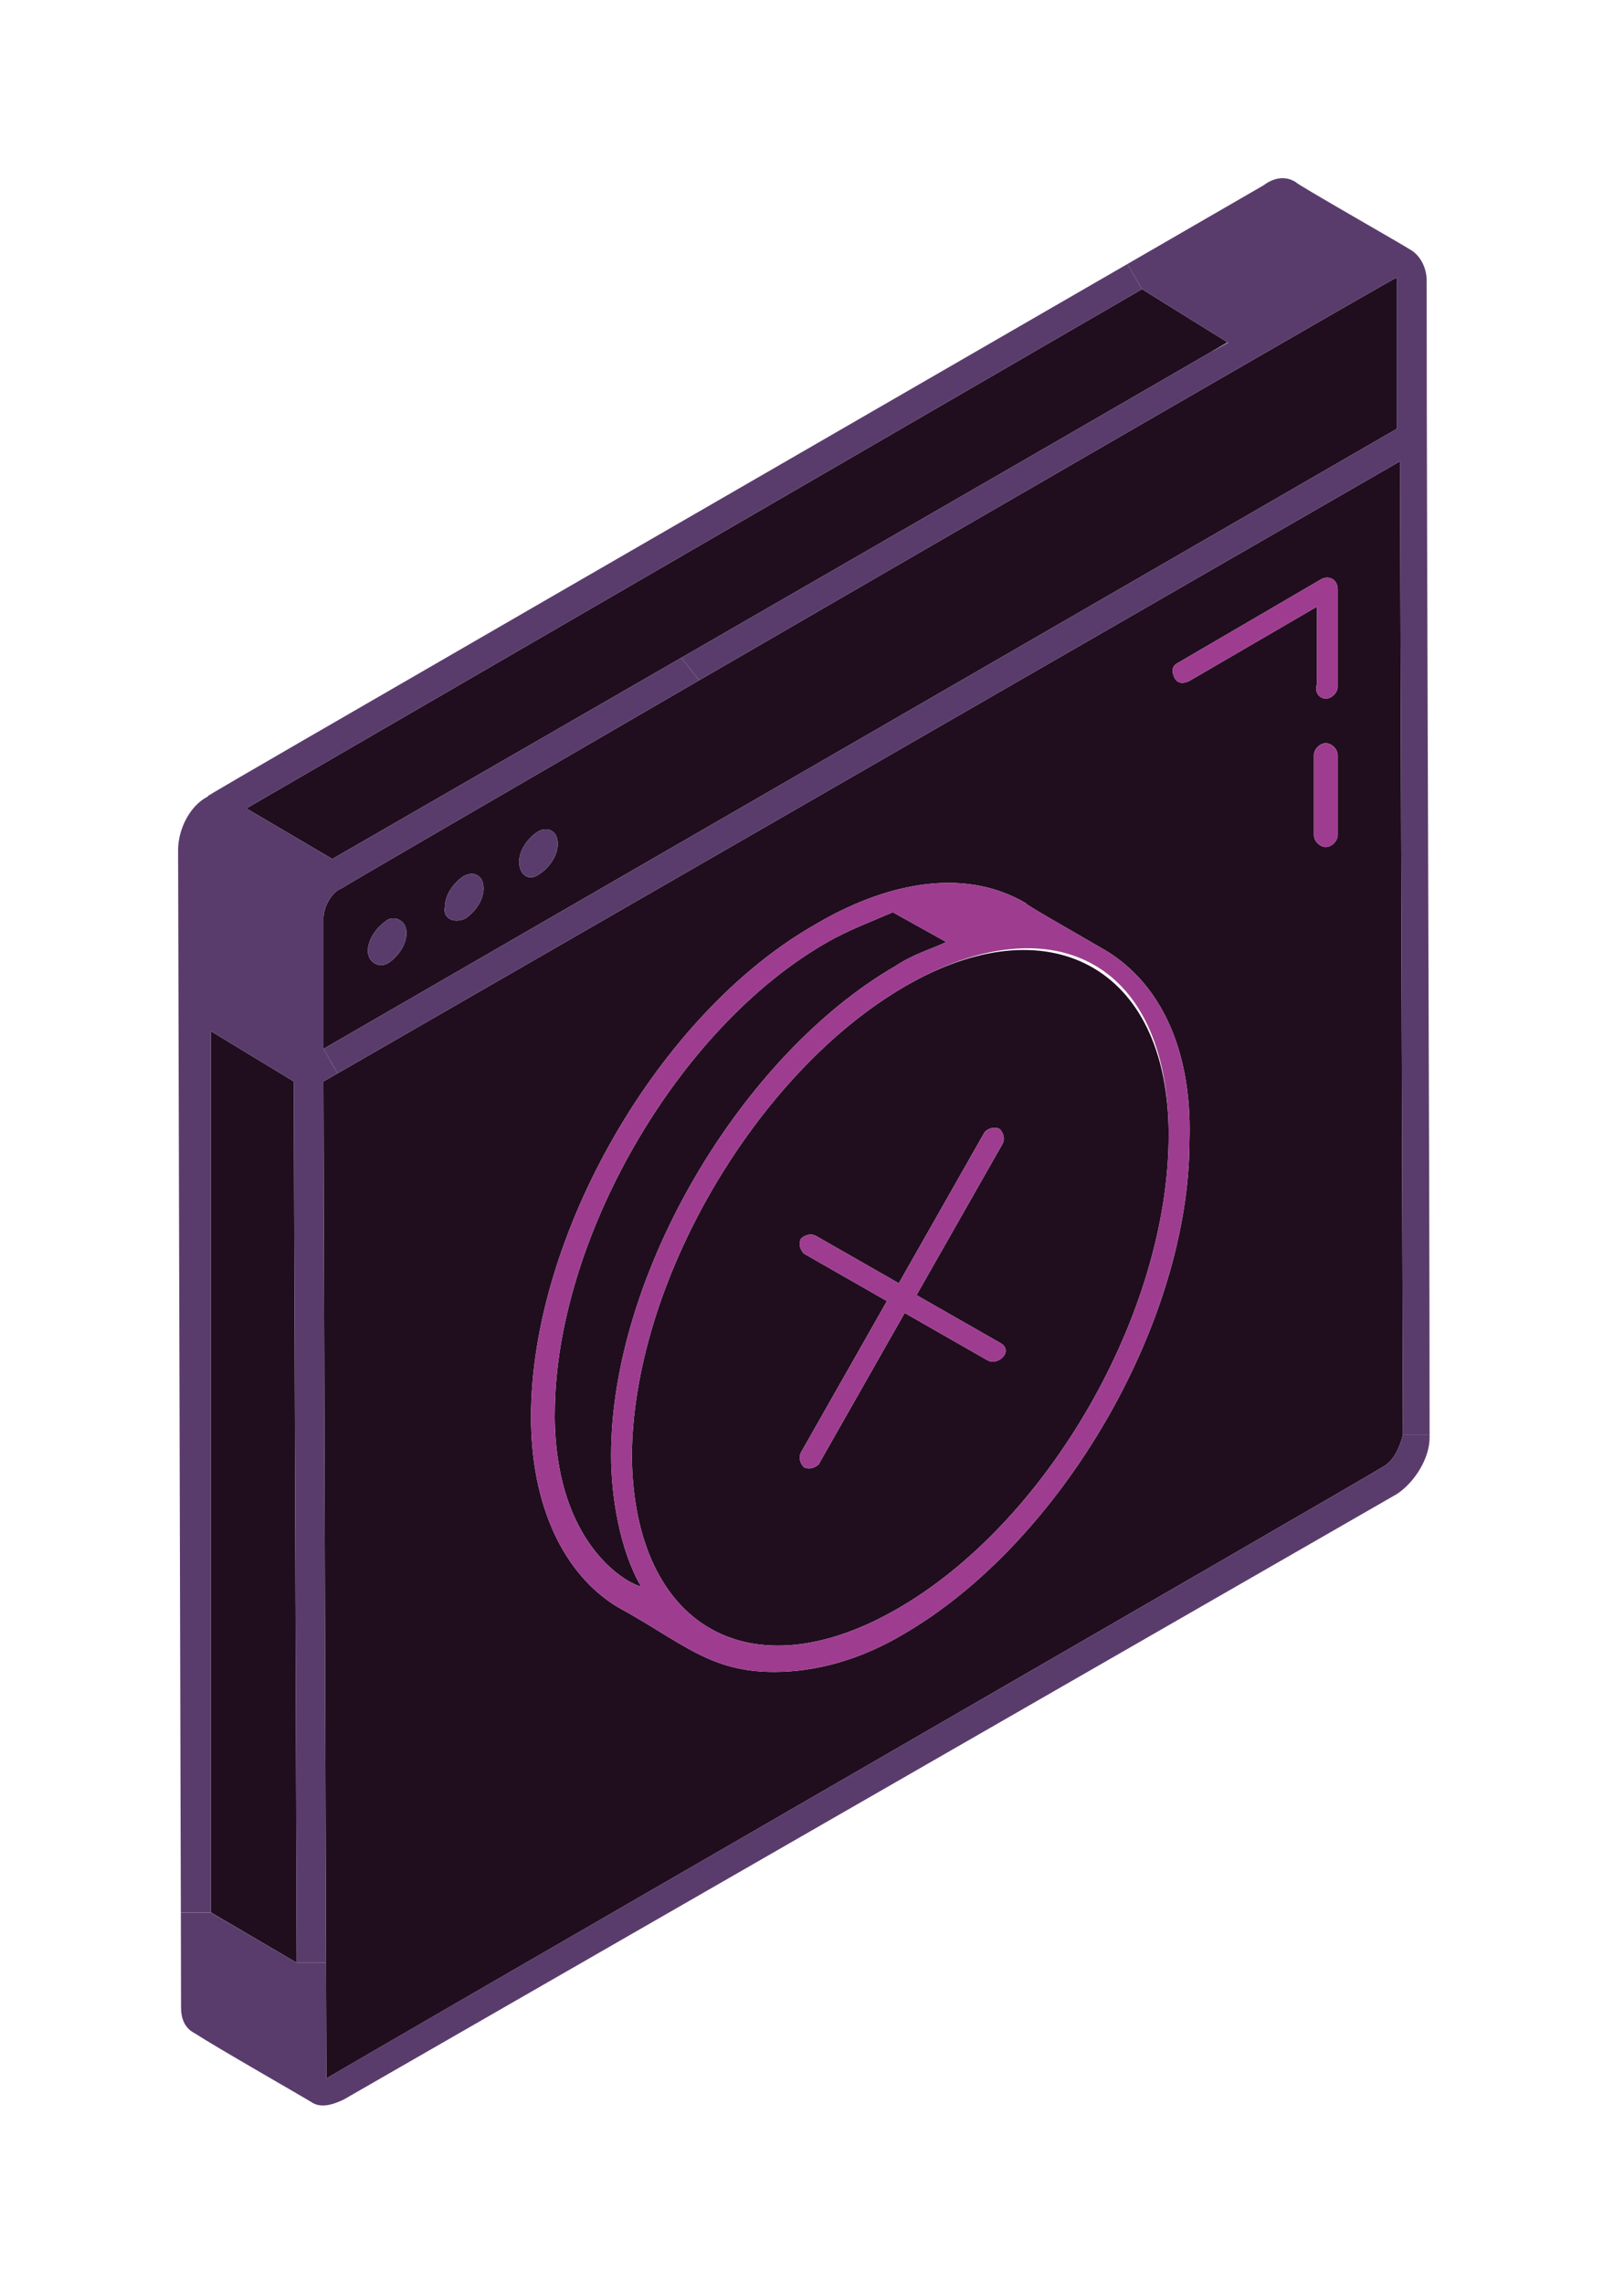 <svg width="74" height="104" viewBox="0 0 74 104" fill="none" xmlns="http://www.w3.org/2000/svg">
<g filter="url(#filter0_d_3153_2485)">
<path d="M41.223 44.928C47.713 41.144 53.252 43.981 53.252 51.681C53.252 59.793 47.713 69.388 40.821 73.305C34.197 77.088 28.926 74.118 28.792 66.413C28.792 58.439 34.469 48.845 41.223 44.928ZM45.685 61.816C45.953 61.548 45.819 61.276 45.551 61.142L41.763 58.98L45.685 52.088C45.819 51.82 45.685 51.547 45.551 51.413C45.279 51.279 45.006 51.413 44.872 51.547L40.955 58.439L37.172 56.278C36.899 56.144 36.631 56.278 36.497 56.411C36.359 56.684 36.497 56.952 36.631 57.091L40.414 59.252L36.497 66.145C36.359 66.413 36.497 66.685 36.631 66.819C36.899 66.953 37.172 66.819 37.306 66.685L41.223 59.793L45.006 61.955C45.279 62.089 45.551 61.955 45.685 61.816Z" fill="#200E1E"/>
<path d="M43.117 42.9C42.576 43.168 41.629 43.44 40.821 43.981C33.79 48.037 27.845 58.033 27.845 66.279C27.845 68.168 28.252 70.602 29.198 72.224C29.198 72.358 25.277 70.875 25.277 64.385H25.281C25.281 56.55 30.82 46.817 37.712 42.9C38.659 42.359 39.74 41.953 40.682 41.546L43.117 42.9Z" fill="#200E1E"/>
<path d="M63.793 21.008L63.927 65.332C63.793 65.872 63.521 66.547 62.98 66.819C62.846 66.953 15.008 94.522 14.874 94.656C14.874 94.596 14.869 94.028 14.855 89.385C14.837 83.842 14.804 72.487 14.74 49.252L15.382 48.882L63.793 21.008ZM60.953 38.035V34.386C60.953 34.114 60.684 33.846 60.412 33.846C60.139 33.846 59.871 34.118 59.871 34.386V38.035C59.871 38.303 60.144 38.576 60.412 38.576C60.68 38.576 60.953 38.303 60.953 38.035ZM60.953 31.277V26.82C60.953 26.413 60.551 26.14 60.144 26.413L53.658 30.196C53.386 30.33 53.386 30.603 53.52 30.871C53.658 31.143 53.926 31.143 54.199 31.009L60.01 27.628V31.143C59.871 31.55 60.144 31.818 60.412 31.818C60.68 31.818 60.953 31.545 60.953 31.277ZM54.199 51.954C54.333 47.764 52.845 44.789 50.416 43.306C48.794 42.359 46.632 41.144 46.766 41.144C43.791 39.384 40.142 40.331 37.172 42.087C30.007 46.143 24.196 56.278 24.196 64.519C24.196 68.575 25.683 71.683 28.118 73.171C31.088 74.792 32.307 76.141 35.278 76.141C37.172 76.141 39.2 75.601 41.227 74.386C48.388 70.196 54.199 60.195 54.199 51.954Z" fill="#200E1E"/>
<path d="M13.386 49.251L13.52 89.385L9.603 87.089V46.956L13.386 49.251Z" fill="#200E1E"/>
<path d="M31.855 30.982C45.778 22.916 63.576 12.629 63.659 12.629V19.521L14.74 47.764V41.819C14.74 41.278 15.142 40.604 15.548 40.465C15.599 40.414 22.93 36.155 31.855 30.982ZM24.602 39.791C25.009 39.523 25.415 38.978 25.415 38.437C25.415 37.763 24.875 37.629 24.468 37.897C24.062 38.169 23.655 38.71 23.655 39.25C23.655 39.791 24.062 40.197 24.602 39.791ZM21.225 41.819C21.627 41.546 22.034 41.006 22.034 40.465C22.034 39.791 21.493 39.657 21.091 39.925C20.685 40.197 20.278 40.738 20.278 41.278C20.145 41.819 20.685 42.087 21.225 41.819ZM17.71 43.847C18.116 43.574 18.523 43.034 18.523 42.493C18.523 41.819 17.844 41.685 17.576 41.953C17.17 42.225 16.763 42.766 16.763 43.306C16.763 43.847 17.303 44.115 17.71 43.847Z" fill="#200E1E"/>
<path d="M55.936 15.59C55.936 15.59 55.931 15.594 55.917 15.599C55.908 15.608 55.894 15.613 55.871 15.627C55.857 15.636 55.834 15.65 55.802 15.668C55.783 15.678 55.76 15.691 55.737 15.705C55.719 15.719 55.691 15.733 55.654 15.751C55.594 15.784 55.534 15.821 55.478 15.858H55.474C55.437 15.876 55.4 15.899 55.372 15.918C55.358 15.927 55.34 15.936 55.312 15.95C55.303 15.959 55.294 15.964 55.284 15.969C53.58 16.957 47.847 20.274 31.042 29.956C26.57 32.534 21.313 35.559 15.142 39.117L11.224 36.816L52.037 13.169L55.936 15.59Z" fill="#200E1E"/>
<path d="M60.953 34.386V38.035C60.953 38.303 60.685 38.576 60.412 38.576C60.139 38.576 59.872 38.303 59.872 38.035V34.386C59.872 34.118 60.144 33.846 60.412 33.846C60.68 33.846 60.953 34.114 60.953 34.386Z" fill="#9E3D90"/>
<path d="M55.917 15.599C55.917 15.599 55.894 15.613 55.871 15.627C55.894 15.613 55.908 15.608 55.917 15.599Z" fill="#5A3C6C"/>
<path d="M55.654 15.751C55.603 15.784 55.548 15.816 55.478 15.858C55.534 15.821 55.594 15.784 55.654 15.751Z" fill="#5A3C6C"/>
<path d="M55.474 15.858C55.441 15.876 55.409 15.895 55.372 15.918C55.4 15.899 55.437 15.876 55.474 15.858Z" fill="#5A3C6C"/>
<path d="M54.199 31.009C53.926 31.143 53.658 31.143 53.52 30.871C53.386 30.603 53.386 30.33 53.658 30.196L60.144 26.413C60.551 26.14 60.952 26.413 60.952 26.82V31.277C60.952 31.545 60.684 31.818 60.412 31.818C60.139 31.818 59.871 31.55 60.01 31.143V27.628L54.199 31.009Z" fill="#9E3D90"/>
<path d="M31.042 29.956C47.847 20.274 53.58 16.957 55.284 15.969C55.28 15.973 55.275 15.973 55.271 15.982C55.317 15.959 55.506 15.853 55.954 15.604L55.936 15.59L52.037 13.169L51.372 12.024C53.344 10.883 55.414 9.691 57.576 8.439C58.116 8.032 58.652 8.032 59.059 8.305C59.059 8.379 63.932 11.146 64.334 11.414C64.74 11.682 65.008 12.222 65.008 12.763C65.008 26.094 65.142 51.917 65.142 65.332H63.927L63.793 21.008L15.382 48.882L14.74 47.764L63.659 19.521V12.629C63.576 12.629 45.778 22.916 31.855 30.982L31.042 29.956Z" fill="#5A3C6C"/>
<path d="M40.414 59.253L36.631 57.091C36.497 56.952 36.359 56.684 36.497 56.412C36.631 56.278 36.899 56.144 37.172 56.278L40.955 58.44L44.872 51.547C45.006 51.413 45.279 51.279 45.551 51.413C45.685 51.547 45.819 51.82 45.685 52.088L41.763 58.98L45.551 61.142C45.819 61.276 45.953 61.548 45.685 61.816C45.551 61.955 45.279 62.089 45.006 61.955L41.223 59.793L37.306 66.685C37.172 66.819 36.899 66.953 36.631 66.819C36.497 66.685 36.359 66.413 36.497 66.145L40.414 59.253Z" fill="#9E3D90"/>
<path d="M27.845 66.279C27.845 58.033 33.79 48.037 40.821 43.981C41.63 43.44 42.577 43.168 43.117 42.9L40.682 41.546C39.74 41.953 38.659 42.359 37.712 42.9C30.82 46.817 25.281 56.55 25.281 64.385H25.277C25.277 70.875 29.199 72.358 29.199 72.224C28.252 70.603 27.845 68.168 27.845 66.279ZM41.228 74.386C39.2 75.601 37.172 76.141 35.278 76.141C32.307 76.141 31.088 74.792 28.118 73.171C25.683 71.683 24.196 68.575 24.196 64.519C24.196 56.278 30.007 46.143 37.172 42.087C40.142 40.331 43.791 39.384 46.766 41.144C46.632 41.144 48.794 42.359 50.416 43.306C52.846 44.789 54.333 47.764 54.199 51.954C54.199 60.195 48.388 70.196 41.228 74.386ZM28.792 66.413C28.926 74.118 34.197 77.088 40.821 73.305C47.713 69.388 53.252 59.793 53.252 51.681C53.252 43.57 47.713 41.144 41.223 44.928C34.469 48.845 28.792 58.44 28.792 66.413Z" fill="#9E3D90"/>
<path d="M25.415 38.437C25.415 38.978 25.009 39.523 24.602 39.791C24.062 40.197 23.655 39.791 23.655 39.25C23.655 38.71 24.062 38.169 24.468 37.897C24.875 37.629 25.415 37.763 25.415 38.437Z" fill="#5A3C6C"/>
<path d="M22.034 40.465C22.034 41.006 21.627 41.546 21.226 41.819C20.685 42.087 20.145 41.819 20.279 41.278C20.279 40.738 20.685 40.197 21.091 39.925C21.493 39.657 22.034 39.791 22.034 40.465Z" fill="#5A3C6C"/>
<path d="M18.523 42.493C18.523 43.034 18.116 43.574 17.71 43.847C17.303 44.115 16.763 43.847 16.763 43.306C16.763 42.766 17.169 42.225 17.576 41.953C17.844 41.685 18.523 41.819 18.523 42.493Z" fill="#5A3C6C"/>
<path d="M63.659 68.034L15.682 95.603C15.142 95.871 14.601 96.009 14.199 95.737C13.968 95.584 9.691 93.141 8.929 92.628C8.656 92.494 8.249 92.221 8.249 91.413L8.24 87.094H9.603L13.52 89.385H14.855C14.869 94.028 14.874 94.596 14.874 94.651C15.008 94.522 62.846 66.953 62.98 66.819C63.521 66.547 63.793 65.872 63.927 65.332H65.142V65.466C65.142 66.413 64.468 67.494 63.659 68.034Z" fill="#5A3C6C"/>
<path d="M9.469 36.276C9.598 36.146 6.379 38.003 51.372 12.024L52.037 13.169L11.224 36.816L15.142 39.117C21.313 35.559 26.57 32.534 31.042 29.956L31.855 30.982C22.93 36.155 15.599 40.414 15.548 40.465C15.142 40.604 14.74 41.278 14.74 41.819V47.764L15.382 48.882L14.74 49.252C14.804 72.487 14.837 83.842 14.855 89.385H13.52L13.386 49.252L9.603 46.956V87.089H8.24L8.115 38.71C8.115 37.763 8.656 36.682 9.469 36.276Z" fill="#5A3C6C"/>
</g>
<defs>
<filter id="filter0_d_3153_2485" x="0.115" y="0.115" width="73.027" height="103.77" filterUnits="userSpaceOnUse" color-interpolation-filters="sRGB">
<feFlood flood-opacity="0" result="BackgroundImageFix"/>
<feColorMatrix in="SourceAlpha" type="matrix" values="0 0 0 0 0 0 0 0 0 0 0 0 0 0 0 0 0 0 127 0" result="hardAlpha"/>
<feOffset/>
<feGaussianBlur stdDeviation="4"/>
<feComposite in2="hardAlpha" operator="out"/>
<feColorMatrix type="matrix" values="0 0 0 0 0.737 0 0 0 0 0.322 0 0 0 0 0.678 0 0 0 0.28 0"/>
<feBlend mode="normal" in2="BackgroundImageFix" result="effect1_dropShadow_3153_2485"/>
<feBlend mode="normal" in="SourceGraphic" in2="effect1_dropShadow_3153_2485" result="shape"/>
</filter>
</defs>
</svg>
